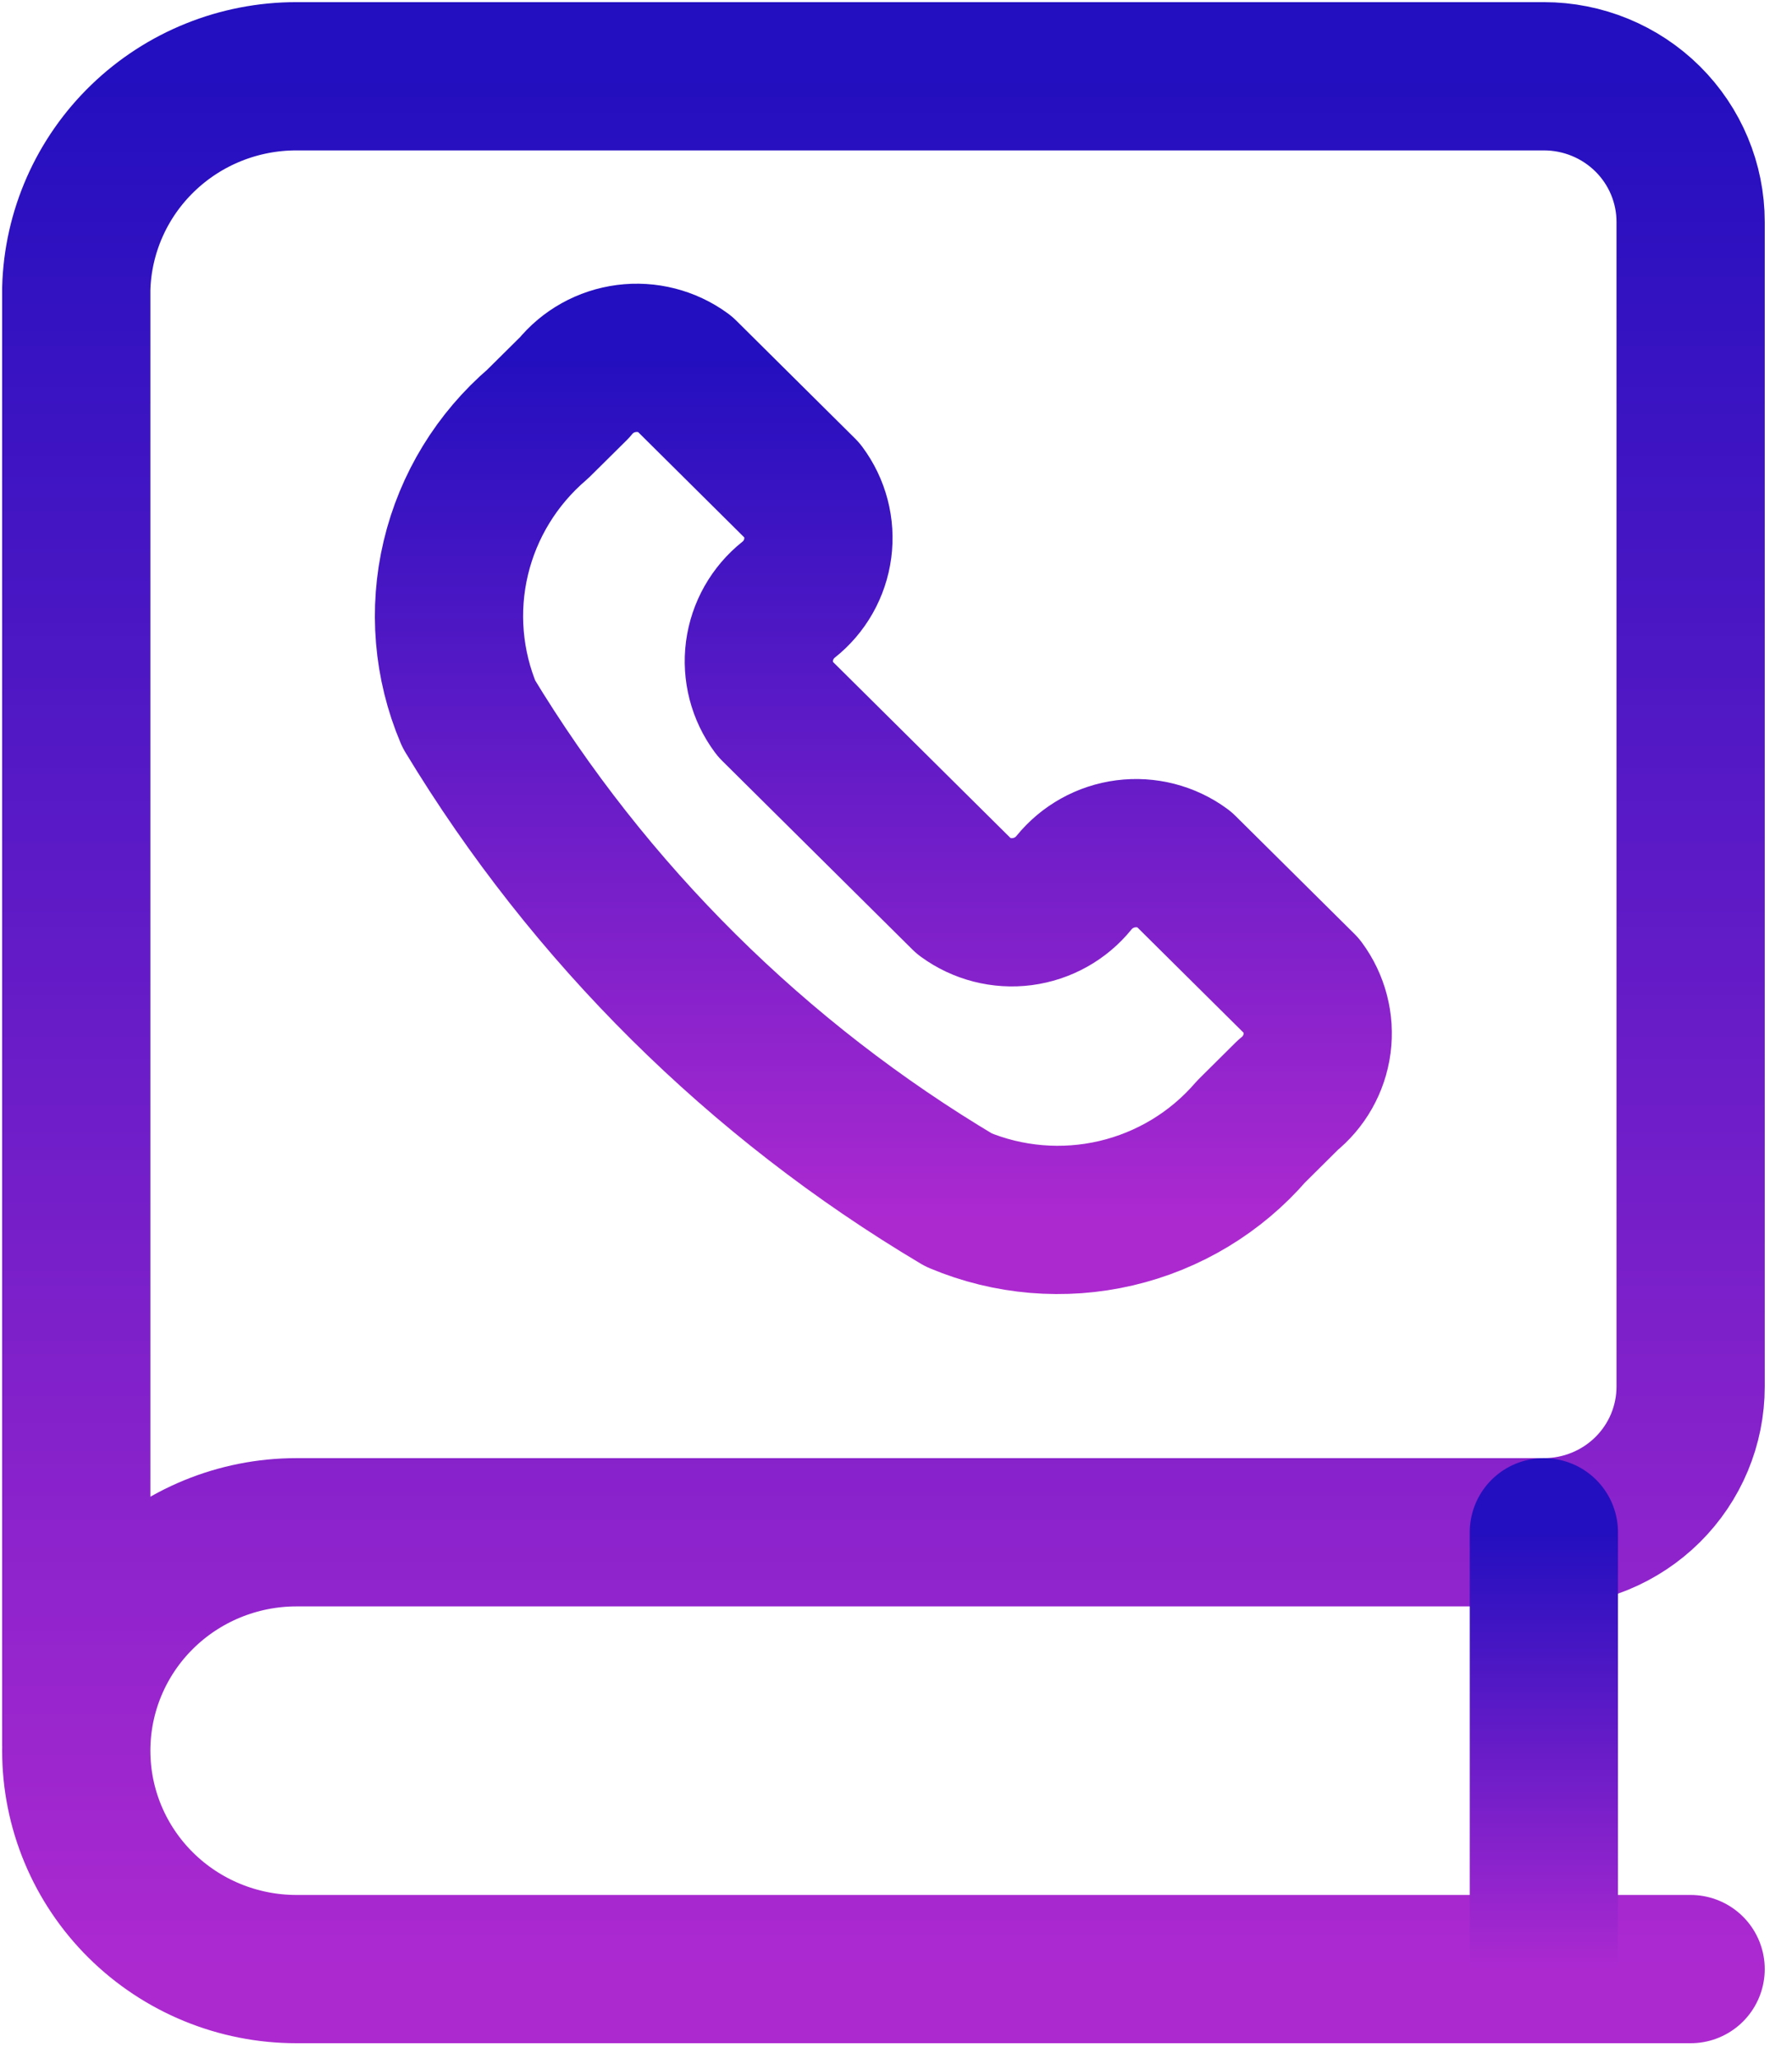 <svg width="47" height="54" viewBox="0 0 47 54" fill="none" xmlns="http://www.w3.org/2000/svg">
<path d="M44.341 51.636H7.774C6.243 51.636 4.774 51.032 3.691 49.958C2.608 48.884 2 47.428 2 45.909C2 44.39 2.608 42.933 3.691 41.859C4.774 40.785 6.243 40.181 7.774 40.181H40.492C41.513 40.181 42.492 39.779 43.214 39.063C43.936 38.347 44.341 37.376 44.341 36.363V5.818C44.341 4.806 43.936 3.834 43.214 3.118C42.492 2.402 41.513 2 40.492 2H7.774C6.269 1.999 4.823 2.582 3.745 3.623C2.666 4.664 2.04 6.082 2 7.574V45.756" stroke="url(#paint0_linear_2148_4018)" stroke-width="3.888" stroke-linecap="round" stroke-linejoin="round"/>
<path d="M40.492 40.182V51.636" stroke="url(#paint1_linear_2148_4018)" stroke-width="3.888" stroke-linecap="round" stroke-linejoin="round"/>
<path d="M25.143 31.467C26.448 32.015 27.894 32.136 29.273 31.814C30.652 31.491 31.892 30.741 32.813 29.674L33.779 28.715C34.2 28.38 34.474 27.897 34.543 27.367C34.613 26.837 34.473 26.3 34.154 25.869L31.036 22.777C30.602 22.459 30.061 22.321 29.526 22.39C28.992 22.459 28.505 22.731 28.167 23.148C27.83 23.565 27.343 23.836 26.808 23.906C26.274 23.975 25.733 23.836 25.299 23.519L20.31 18.571C19.99 18.14 19.851 17.604 19.92 17.073C19.99 16.543 20.264 16.06 20.684 15.725C21.105 15.391 21.378 14.908 21.448 14.377C21.518 13.847 21.378 13.311 21.058 12.88L17.941 9.787C17.506 9.47 16.966 9.332 16.431 9.401C15.896 9.47 15.409 9.741 15.072 10.159L14.105 11.117C13.033 12.034 12.28 13.263 11.955 14.63C11.63 15.996 11.75 17.43 12.297 18.725C15.459 23.955 19.871 28.331 25.143 31.467Z" stroke="url(#paint2_linear_2148_4018)" stroke-width="3.888" stroke-linecap="round" stroke-linejoin="round"/>
<defs>
<linearGradient id="paint0_linear_2148_4018" x1="23.171" y1="2" x2="23.171" y2="51.636" gradientUnits="userSpaceOnUse">
<stop stop-color="#230FBF"/>
<stop offset="1" stop-color="#AC29D0"/>
</linearGradient>
<linearGradient id="paint1_linear_2148_4018" x1="40.992" y1="40.182" x2="40.992" y2="51.636" gradientUnits="userSpaceOnUse">
<stop stop-color="#230FBF"/>
<stop offset="1" stop-color="#AC29D0"/>
</linearGradient>
<linearGradient id="paint2_linear_2148_4018" x1="23.169" y1="9.383" x2="23.169" y2="31.99" gradientUnits="userSpaceOnUse">
<stop stop-color="#230FBF"/>
<stop offset="1" stop-color="#AC29D0"/>
</linearGradient>
</defs>
</svg>
